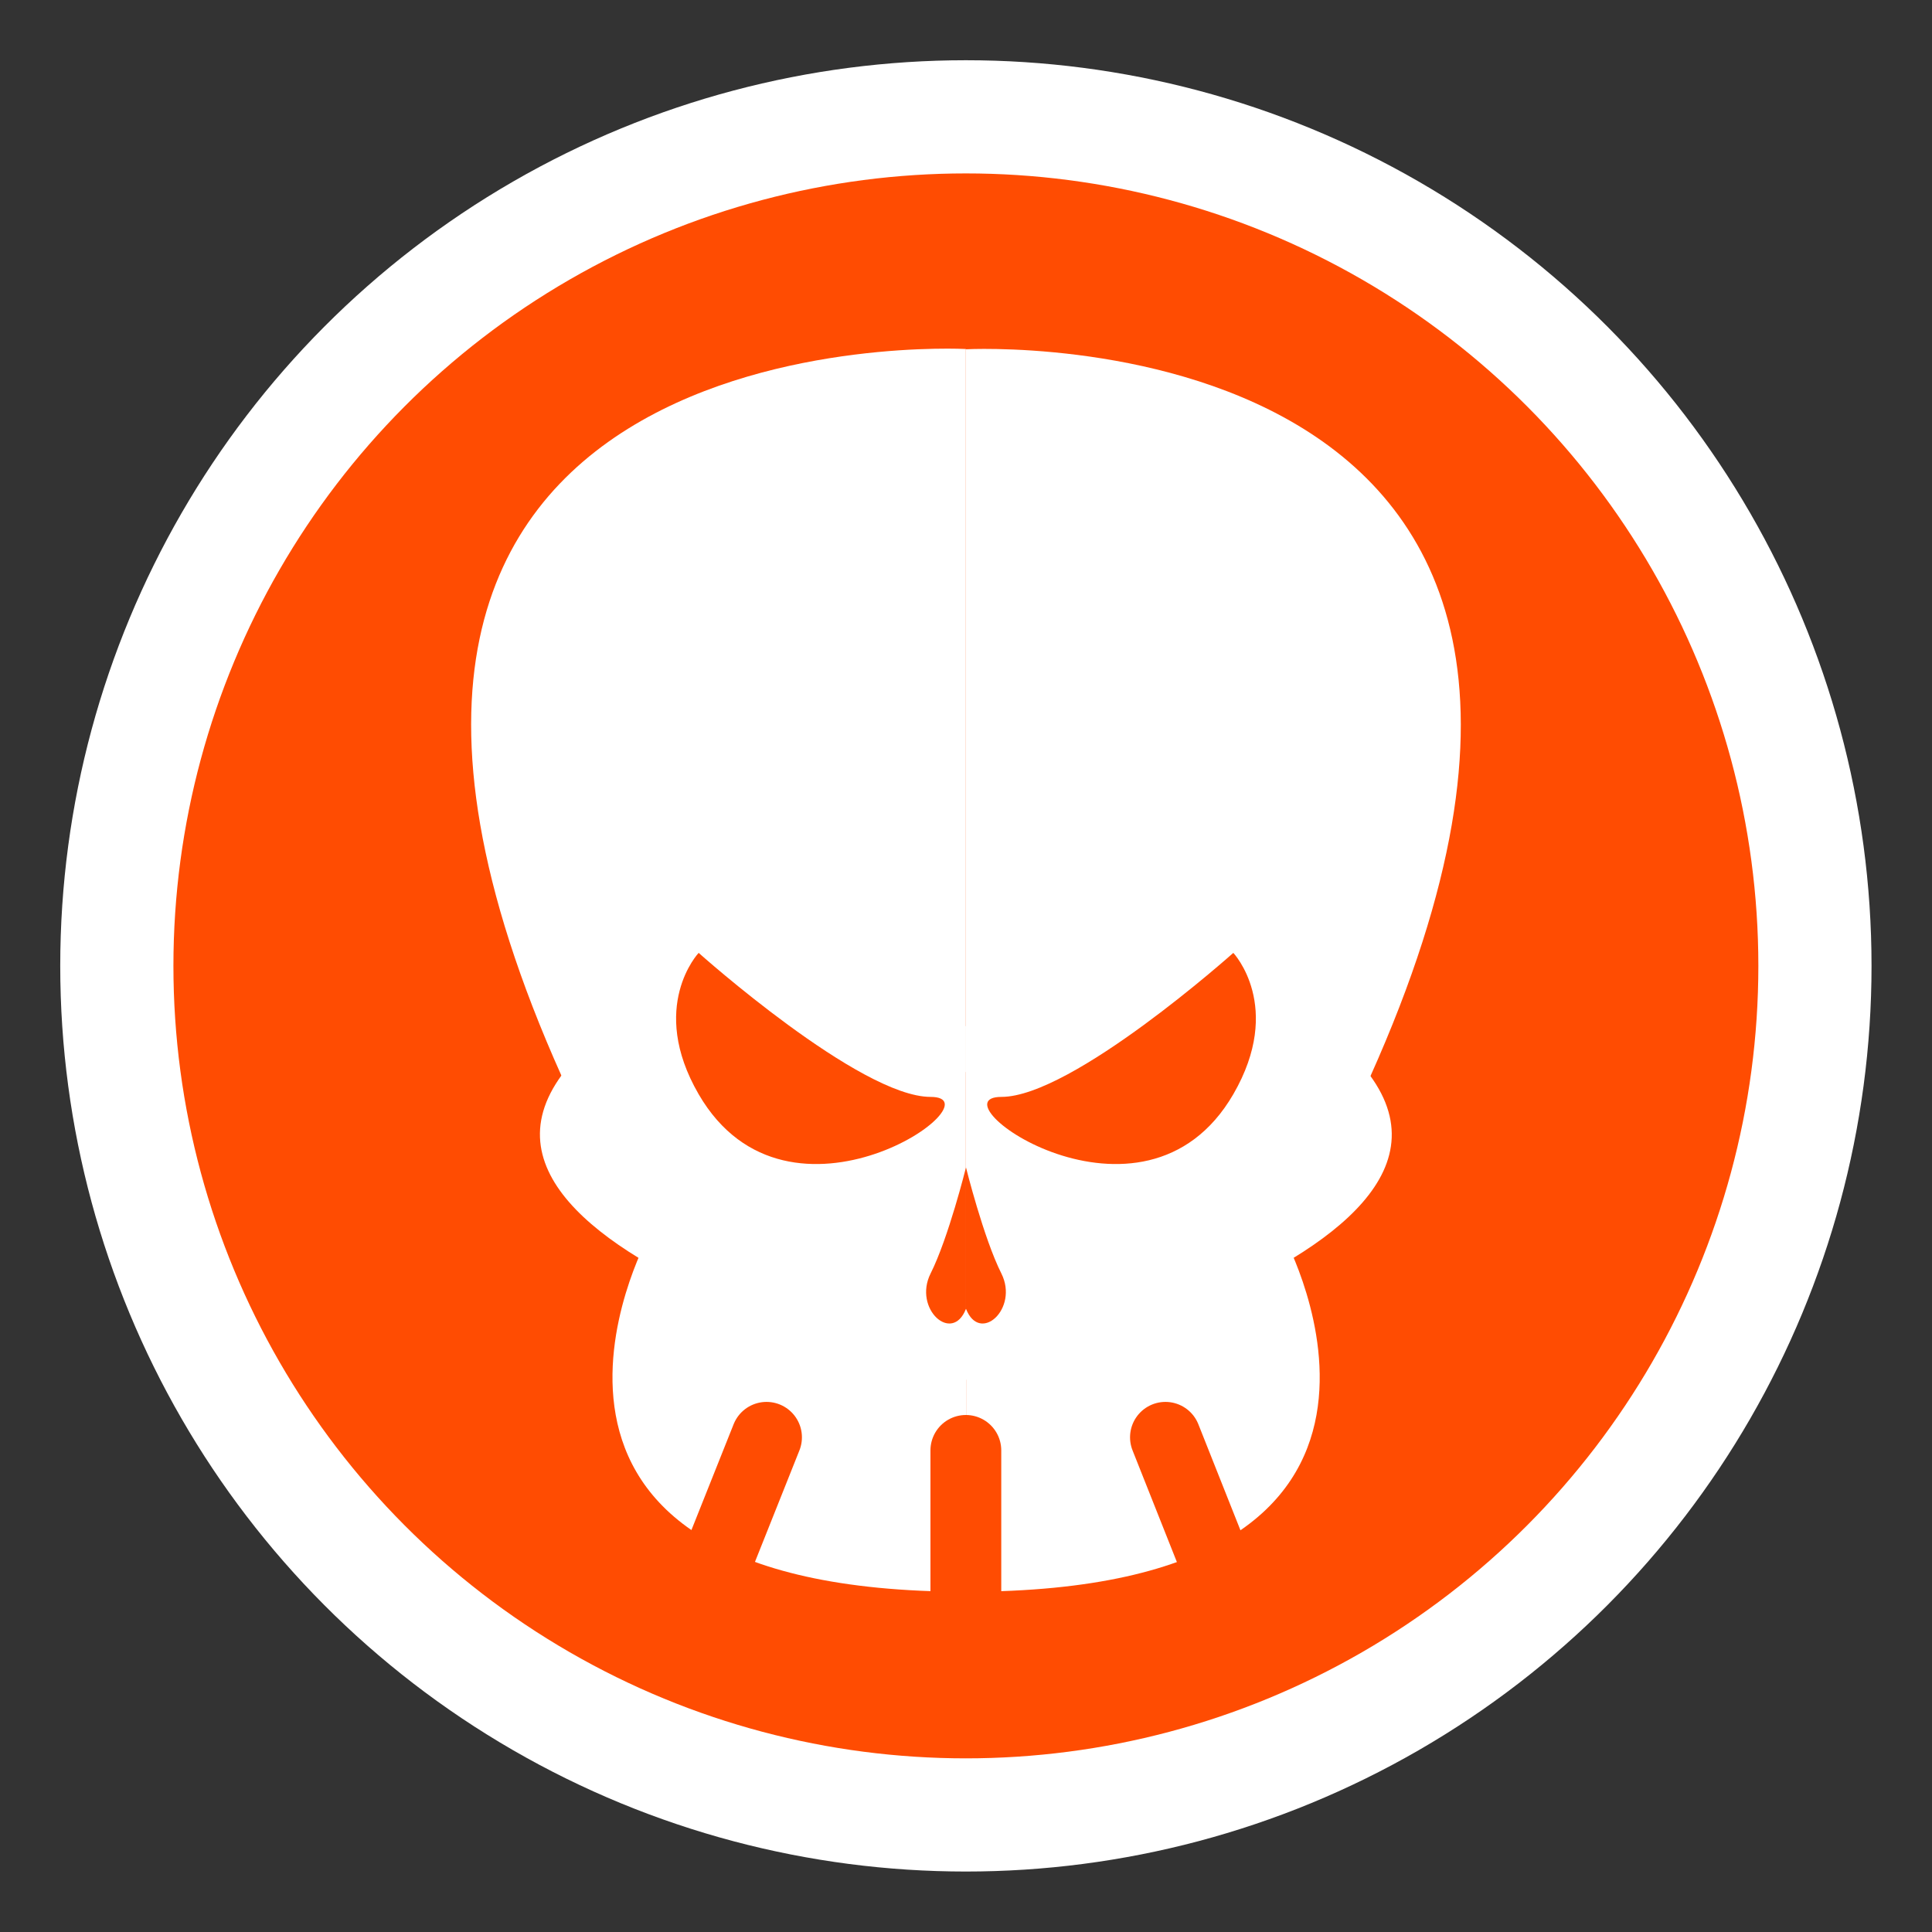 <?xml version="1.0" encoding="UTF-8" standalone="no"?>
<!-- Created with Inkscape (http://www.inkscape.org/) -->

<svg
   width="32"
   height="32"
   viewBox="0 0 8.467 8.467"
   version="1.1"
   id="svg1"
   inkscape:version="1.3.2 (091e20ef0f, 2023-11-25)"
   sodipodi:docname="icon_strike.svg"
   xmlns:inkscape="http://www.inkscape.org/namespaces/inkscape"
   xmlns:sodipodi="http://sodipodi.sourceforge.net/DTD/sodipodi-0.dtd"
   xmlns="http://www.w3.org/2000/svg"
   xmlns:svg="http://www.w3.org/2000/svg">
  <rect x="0" y="0" width="8.467" height="8.467" fill="#333333" stroke="none"/>
  <sodipodi:namedview
     id="namedview1"
     pagecolor="#505050"
     bordercolor="#eeeeee"
     borderopacity="1"
     inkscape:showpageshadow="0"
     inkscape:pageopacity="0"
     inkscape:pagecheckerboard="0"
     inkscape:deskcolor="#505050"
     inkscape:document-units="px"
     inkscape:zoom="11.313709"
     inkscape:cx="13.567611"
     inkscape:cy="27.974911"
     inkscape:window-width="1920"
     inkscape:window-height="1095"
     inkscape:window-x="0"
     inkscape:window-y="0"
     inkscape:window-maximized="1"
     inkscape:current-layer="layer1"
     showgrid="true">
    <inkscape:grid
       id="grid1"
       units="px"
       originx="0"
       originy="0"
       spacingx="0.132"
       spacingy="0.132"
       empcolor="#0099e5"
       empopacity="0.302"
       color="#0099e5"
       opacity="0.149"
       empspacing="8"
       dotted="false"
       gridanglex="30"
       gridanglez="30"
       visible="true" />
  </sodipodi:namedview>
  <defs
     id="defs1" />
  <g
     inkscape:label="Layer 1"
     inkscape:groupmode="layer"
     id="layer1">
    <circle
       style="fill:#ffffff;fill-opacity:1;stroke-width:0.248"
       id="path1"
       cx="4.233"
       cy="4.233"
       r="3.969" />
    <ellipse
       style="fill:#ff4c02;fill-opacity:1;stroke-width:0.248"
       id="path2"
       cx="4.233"
       cy="4.233"
       rx="3.473"
       ry="3.473" />
    <path
       style="fill:#ff4c02;fill-opacity:1;stroke:#ff4c02;stroke-width:0.162;stroke-linecap:round;stroke-linejoin:bevel;stroke-dasharray:none;stroke-opacity:1"
       d="M 5.221,6.379 4.98,5.772"
       id="path14" />
    <g
       id="g1"
       transform="matrix(1.171,0,0,1.171,-0.724,-0.46)">
      <g
         id="g4"
         transform="matrix(0.901,0,0,1,0.42,0)">
        <path
           style="fill:#ffffff;stroke-width:0.342"
           d="m 2.91,5.027 c 0,0 -0.794,1.323 1.323,1.323 l 1e-7,-1.323 z"
           id="path3"
           sodipodi:nodetypes="cc" />
        <path
           style="fill:#ffffff;stroke-width:0.342"
           d="m 5.556,5.027 c 0,0 0.794,1.323 -1.323,1.323 l -1e-7,-1.323 z"
           id="path4"
           sodipodi:nodetypes="cc" />
      </g>
      <g
         id="g9">
        <path
           style="fill:#ffffff;stroke-width:0.265"
           d="m 4.233,5.556 c 0,0 -2.381,-0.529 -1.323,-1.323 h 1.323 z"
           id="path5"
           sodipodi:nodetypes="cccc" />
        <path
           style="fill:#ffffff;stroke-width:0.265"
           d="m 4.233,5.557 c 0,0 2.381,-0.529 1.323,-1.323 H 4.233 Z"
           id="path7"
           sodipodi:nodetypes="cccc" />
      </g>
      <g
         id="g8">
        <path
           style="fill:#ffffff;stroke-width:0.303"
           d="M 2.721,4.422 C 1.431,1.547 4.233,1.699 4.233,1.699 l 1e-7,2.706 z"
           id="path6"
           sodipodi:nodetypes="cccc" />
        <path
           style="fill:#ffffff;stroke-width:0.303"
           d="M 5.746,4.423 C 7.036,1.548 4.233,1.7 4.233,1.7 l -10e-8,2.705 z"
           id="path8"
           sodipodi:nodetypes="cccc" />
      </g>
      <path
         style="fill:#ff4c02;fill-opacity:1;stroke:#ff4c02;stroke-width:0.265;stroke-linecap:round;stroke-linejoin:bevel;stroke-dasharray:none;stroke-opacity:1"
         d="m 4.233,5.821 4e-7,0.81"
         id="path11" />
      <path
         style="fill:#ff4c02;fill-opacity:1;stroke:#ff4c02;stroke-width:0.265;stroke-linecap:round;stroke-linejoin:bevel;stroke-dasharray:none;stroke-opacity:1"
         d="M 3.245,6.379 3.487,5.772"
         id="path12" />
      <path
         style="fill:#ff4c02;fill-opacity:1;stroke:#ff4c02;stroke-width:0.265;stroke-linecap:round;stroke-linejoin:bevel;stroke-dasharray:none;stroke-opacity:1"
         d="M 5.221,6.379 4.98,5.772"
         id="path15" />
      <path
         style="fill:#ff4c02;fill-opacity:1;stroke:none;stroke-width:0.265;stroke-linecap:round;stroke-linejoin:bevel;stroke-dasharray:none;stroke-opacity:1"
         d="m 3.233,3.959 c 0,0 0.603,0.539 0.868,0.539 0.265,0 -0.53,0.572 -0.868,-0.01 -0.19,-0.328 0,-0.529 0,-0.529 z"
         id="path16"
         sodipodi:nodetypes="cssc" />
      <path
         style="fill:#ff4c02;fill-opacity:1;stroke:none;stroke-width:0.265;stroke-linecap:round;stroke-linejoin:bevel;stroke-dasharray:none;stroke-opacity:1"
         d="m 5.234,3.959 c 0,0 -0.603,0.539 -0.868,0.539 -0.265,0 0.53,0.572 0.868,-0.01 0.19,-0.328 0,-0.529 0,-0.529 z"
         id="path17"
         sodipodi:nodetypes="cssc" />
      <g
         id="g19"
         transform="matrix(0.5,0,0,1,2.117,0)">
        <path
           style="fill:#ff4c02;fill-opacity:1;stroke:none;stroke-width:0.265;stroke-linecap:round;stroke-linejoin:bevel;stroke-dasharray:none;stroke-opacity:1"
           d="m 4.233,4.762 c 0,0 -0.132,0.265 -0.265,0.397 -0.132,0.132 0.162,0.265 0.265,0.132"
           id="path18" />
        <path
           style="fill:#ff4c02;fill-opacity:1;stroke:none;stroke-width:0.265;stroke-linecap:round;stroke-linejoin:bevel;stroke-dasharray:none;stroke-opacity:1"
           d="m 4.233,4.762 c 0,0 0.132,0.265 0.265,0.397 0.132,0.132 -0.162,0.265 -0.265,0.132"
           id="path19" />
      </g>
    </g>
  </g>
</svg>
